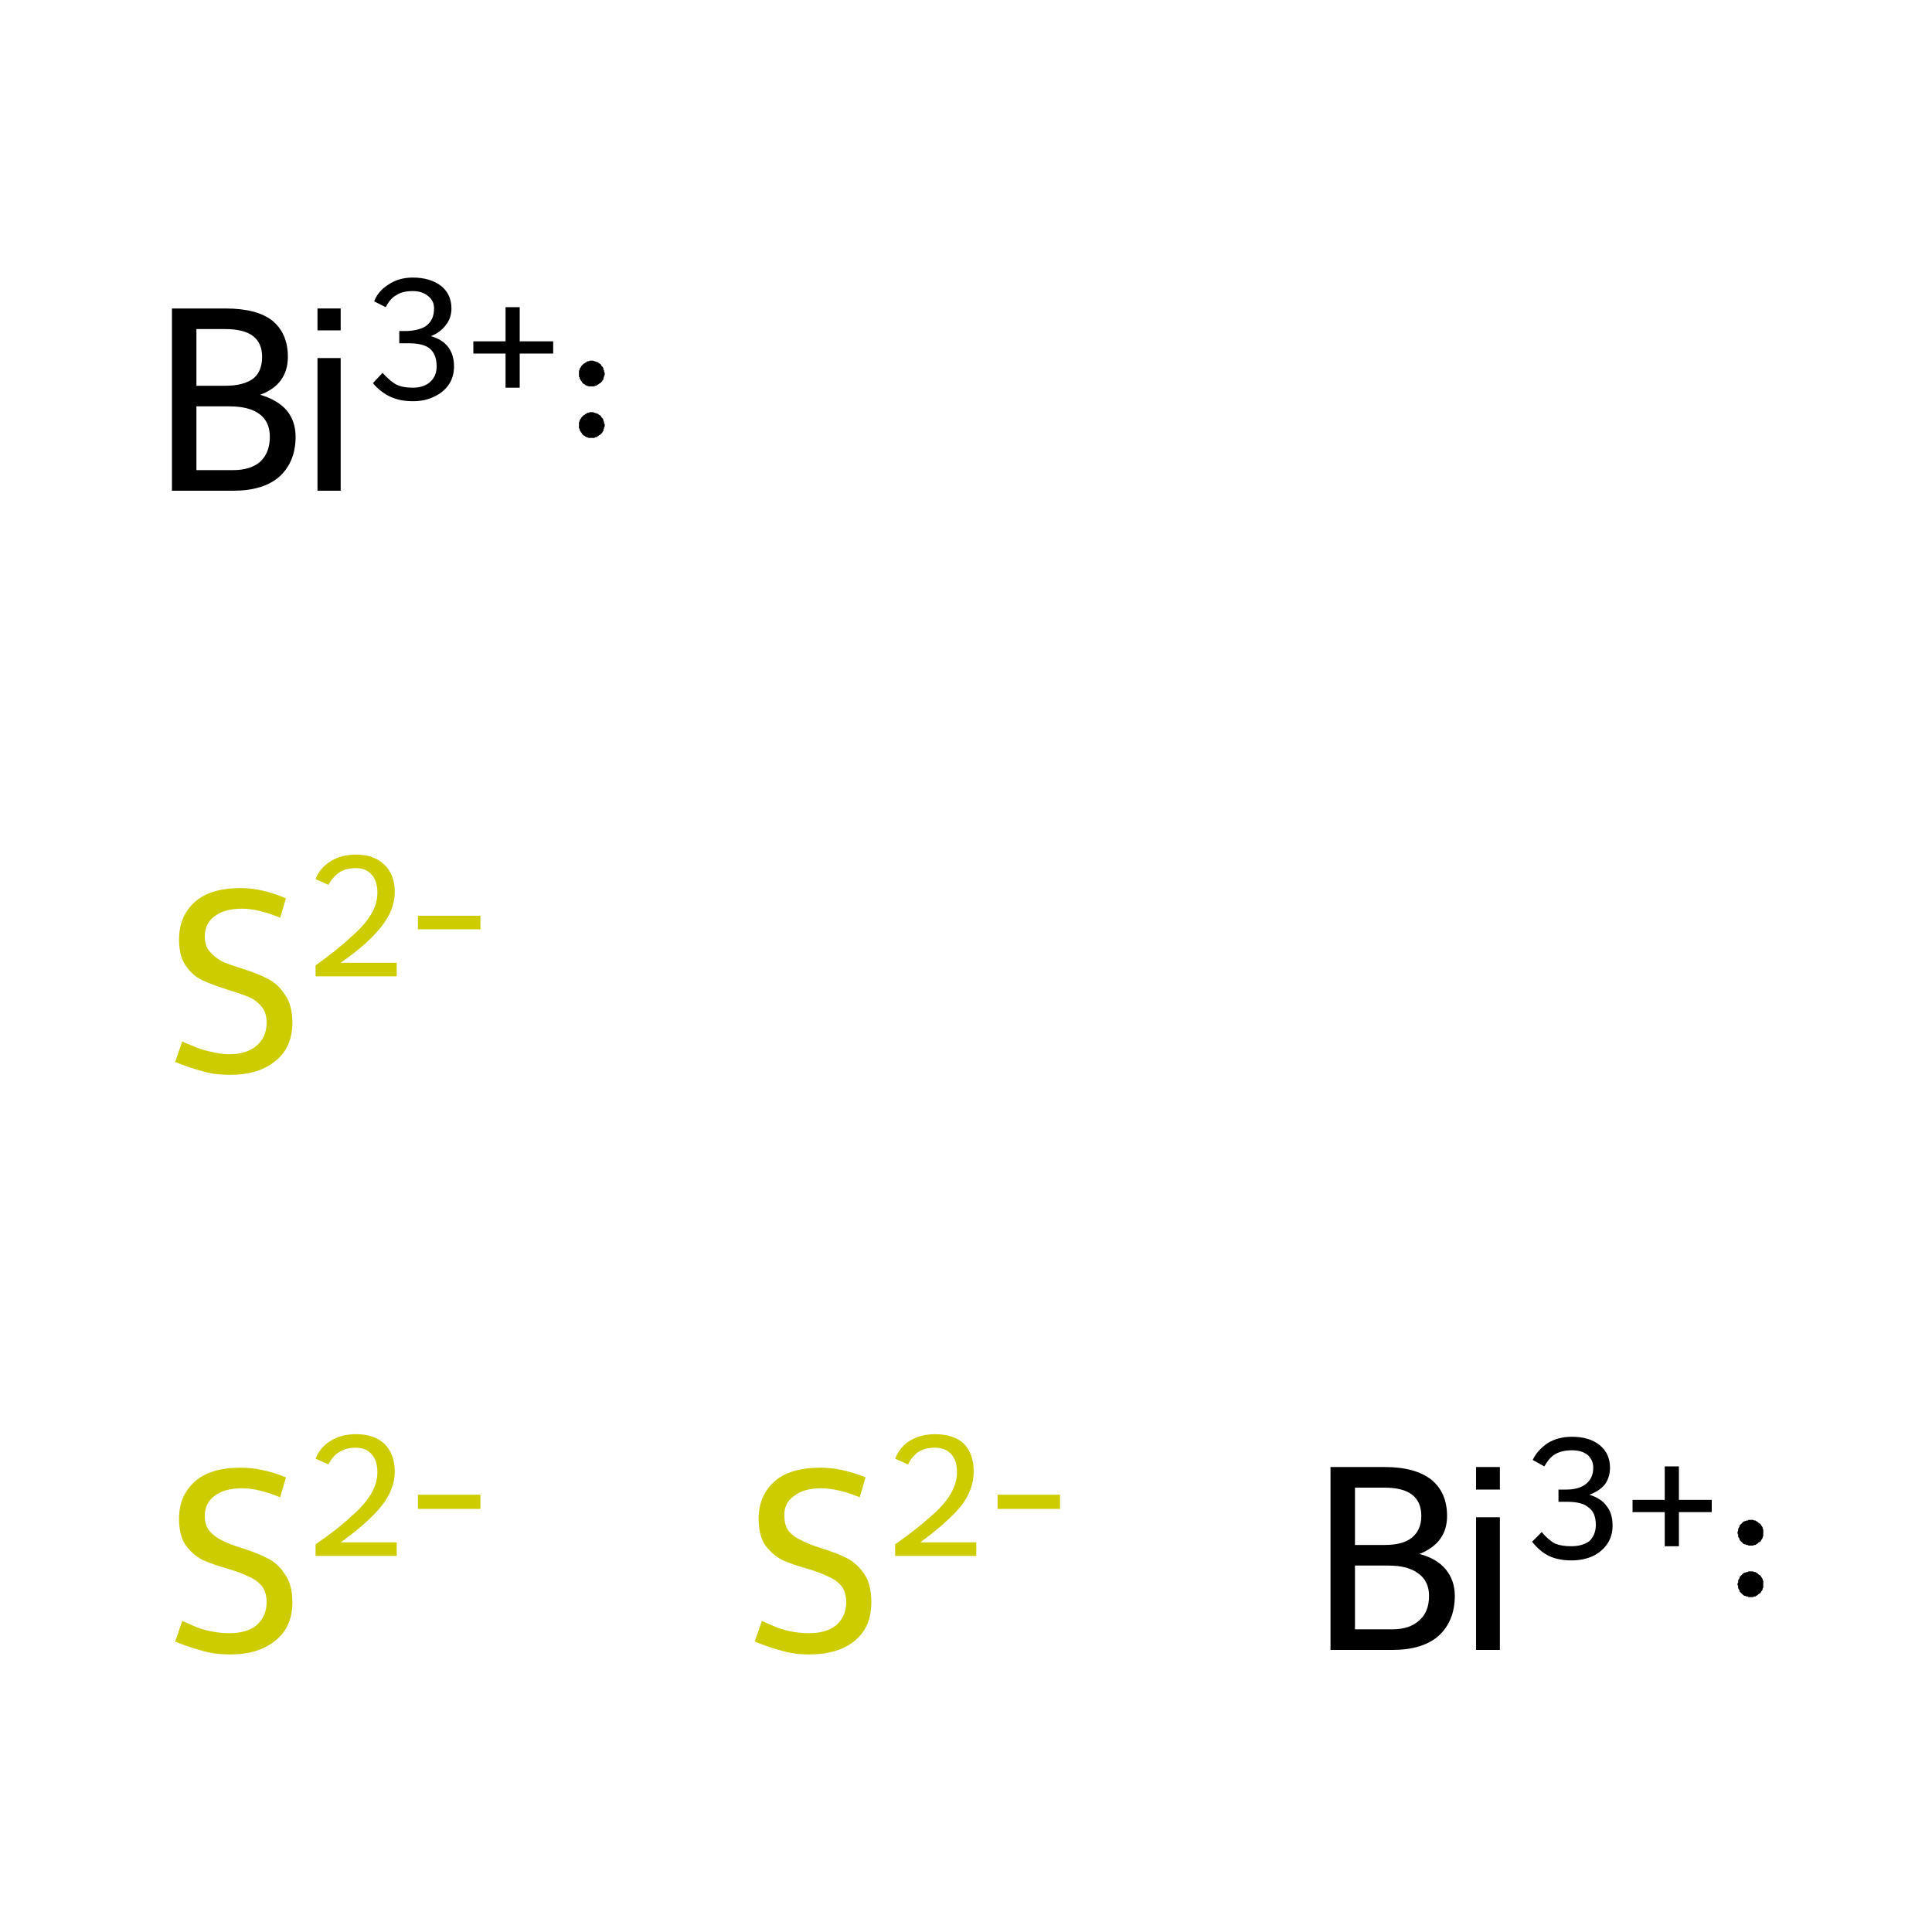 <?xml version='1.0' encoding='iso-8859-1'?>
<svg version='1.1' baseProfile='full'
              xmlns='http://www.w3.org/2000/svg'
                      xmlns:rdkit='http://www.rdkit.org/xml'
                      xmlns:xlink='http://www.w3.org/1999/xlink'
                  xml:space='preserve'
width='300px' height='300px' viewBox='0 0 300 300'>
<!-- END OF HEADER -->
<rect style='opacity:1.0;fill:#FFFFFF;stroke:none' width='300.0' height='300.0' x='0.0' y='0.0'> </rect>
<path class='atom-0' d='M 28.3 251.7
Q 28.6 251.8, 29.9 252.4
Q 31.2 253.0, 32.7 253.3
Q 34.2 253.6, 35.6 253.6
Q 38.3 253.6, 39.8 252.4
Q 41.4 251.0, 41.4 248.8
Q 41.4 247.2, 40.6 246.2
Q 39.8 245.3, 38.6 244.8
Q 37.4 244.2, 35.4 243.6
Q 32.9 242.9, 31.4 242.2
Q 29.9 241.4, 28.8 239.9
Q 27.8 238.4, 27.8 235.8
Q 27.8 232.3, 30.2 230.1
Q 32.6 227.9, 37.4 227.9
Q 40.7 227.9, 44.4 229.4
L 43.5 232.5
Q 40.1 231.1, 37.6 231.1
Q 34.8 231.1, 33.3 232.3
Q 31.8 233.4, 31.8 235.4
Q 31.8 236.9, 32.6 237.8
Q 33.4 238.7, 34.5 239.2
Q 35.6 239.8, 37.6 240.4
Q 40.1 241.2, 41.6 242.0
Q 43.2 242.8, 44.2 244.4
Q 45.4 246.0, 45.4 248.8
Q 45.4 252.7, 42.7 254.8
Q 40.1 256.9, 35.8 256.9
Q 33.2 256.9, 31.3 256.3
Q 29.4 255.8, 27.2 254.9
L 28.3 251.7
' fill='#CCCC00'/>
<path class='atom-0' d='M 49.0 226.5
Q 49.7 224.7, 51.4 223.7
Q 53.0 222.7, 55.3 222.7
Q 58.1 222.7, 59.7 224.2
Q 61.3 225.8, 61.3 228.5
Q 61.3 231.3, 59.2 233.9
Q 57.2 236.4, 52.9 239.5
L 61.6 239.5
L 61.6 241.6
L 49.0 241.6
L 49.0 239.8
Q 52.5 237.4, 54.5 235.5
Q 56.6 233.7, 57.6 232.0
Q 58.6 230.3, 58.6 228.6
Q 58.6 226.8, 57.7 225.8
Q 56.8 224.8, 55.3 224.8
Q 53.8 224.8, 52.8 225.4
Q 51.7 226.0, 51.0 227.4
L 49.0 226.5
' fill='#CCCC00'/>
<path class='atom-0' d='M 64.9 232.1
L 74.6 232.1
L 74.6 234.3
L 64.9 234.3
L 64.9 232.1
' fill='#CCCC00'/>
<path class='atom-1' d='M 118.3 251.7
Q 118.6 251.8, 119.9 252.4
Q 121.2 253.0, 122.7 253.3
Q 124.1 253.6, 125.6 253.6
Q 128.3 253.6, 129.8 252.4
Q 131.4 251.0, 131.4 248.8
Q 131.4 247.2, 130.6 246.2
Q 129.8 245.3, 128.6 244.8
Q 127.4 244.2, 125.4 243.6
Q 122.9 242.9, 121.4 242.2
Q 119.9 241.4, 118.8 239.9
Q 117.8 238.4, 117.8 235.8
Q 117.8 232.3, 120.2 230.1
Q 122.6 227.9, 127.4 227.9
Q 130.7 227.9, 134.4 229.4
L 133.5 232.5
Q 130.1 231.1, 127.5 231.1
Q 124.8 231.1, 123.3 232.3
Q 121.7 233.4, 121.8 235.4
Q 121.8 236.9, 122.5 237.8
Q 123.3 238.7, 124.5 239.2
Q 125.6 239.8, 127.5 240.4
Q 130.1 241.2, 131.6 242.0
Q 133.1 242.8, 134.2 244.4
Q 135.3 246.0, 135.3 248.8
Q 135.3 252.7, 132.7 254.8
Q 130.1 256.9, 125.7 256.9
Q 123.2 256.9, 121.3 256.3
Q 119.4 255.8, 117.2 254.9
L 118.3 251.7
' fill='#CCCC00'/>
<path class='atom-1' d='M 139.0 226.5
Q 139.7 224.7, 141.3 223.7
Q 143.0 222.7, 145.2 222.7
Q 148.1 222.7, 149.7 224.2
Q 151.2 225.8, 151.2 228.5
Q 151.2 231.3, 149.2 233.9
Q 147.1 236.4, 142.9 239.5
L 151.6 239.5
L 151.6 241.6
L 139.0 241.6
L 139.0 239.8
Q 142.4 237.4, 144.5 235.5
Q 146.6 233.7, 147.6 232.0
Q 148.6 230.3, 148.6 228.6
Q 148.6 226.8, 147.7 225.8
Q 146.8 224.8, 145.2 224.8
Q 143.7 224.8, 142.7 225.4
Q 141.7 226.0, 141.0 227.4
L 139.0 226.5
' fill='#CCCC00'/>
<path class='atom-1' d='M 154.9 232.1
L 164.6 232.1
L 164.6 234.3
L 154.9 234.3
L 154.9 232.1
' fill='#CCCC00'/>
<path class='atom-2' d='M 28.3 161.7
Q 28.6 161.9, 29.9 162.4
Q 31.2 163.0, 32.7 163.3
Q 34.2 163.7, 35.6 163.7
Q 38.3 163.7, 39.8 162.4
Q 41.4 161.1, 41.4 158.8
Q 41.4 157.2, 40.6 156.3
Q 39.8 155.3, 38.6 154.8
Q 37.4 154.3, 35.4 153.7
Q 32.9 152.9, 31.4 152.2
Q 29.9 151.5, 28.8 149.9
Q 27.8 148.4, 27.8 145.9
Q 27.8 142.3, 30.2 140.1
Q 32.6 137.9, 37.4 137.9
Q 40.7 137.9, 44.4 139.5
L 43.5 142.5
Q 40.1 141.1, 37.6 141.1
Q 34.8 141.1, 33.3 142.3
Q 31.8 143.4, 31.8 145.4
Q 31.8 146.9, 32.6 147.8
Q 33.4 148.7, 34.5 149.3
Q 35.6 149.8, 37.6 150.4
Q 40.1 151.2, 41.6 152.0
Q 43.2 152.8, 44.2 154.4
Q 45.4 156.0, 45.4 158.8
Q 45.4 162.7, 42.7 164.8
Q 40.1 166.9, 35.8 166.9
Q 33.2 166.9, 31.3 166.3
Q 29.4 165.8, 27.2 164.9
L 28.3 161.7
' fill='#CCCC00'/>
<path class='atom-2' d='M 49.0 136.5
Q 49.7 134.7, 51.4 133.7
Q 53.0 132.7, 55.3 132.7
Q 58.1 132.7, 59.7 134.3
Q 61.3 135.8, 61.3 138.5
Q 61.3 141.3, 59.2 143.9
Q 57.2 146.5, 52.9 149.5
L 61.6 149.5
L 61.6 151.6
L 49.0 151.6
L 49.0 149.9
Q 52.5 147.4, 54.5 145.5
Q 56.6 143.7, 57.6 142.0
Q 58.6 140.4, 58.6 138.6
Q 58.6 136.8, 57.7 135.8
Q 56.8 134.8, 55.3 134.8
Q 53.8 134.8, 52.8 135.4
Q 51.7 136.1, 51.0 137.4
L 49.0 136.5
' fill='#CCCC00'/>
<path class='atom-2' d='M 64.9 142.2
L 74.6 142.2
L 74.6 144.3
L 64.9 144.3
L 64.9 142.2
' fill='#CCCC00'/>
<path class='atom-3' d='M 220.4 241.3
Q 223.1 242.0, 224.5 243.7
Q 225.9 245.4, 225.9 247.8
Q 225.9 251.7, 223.4 254.0
Q 220.9 256.2, 216.2 256.2
L 206.6 256.2
L 206.6 227.8
L 215.0 227.8
Q 219.8 227.8, 222.3 229.8
Q 224.7 231.8, 224.7 235.4
Q 224.7 239.6, 220.4 241.3
M 210.4 231.0
L 210.4 239.9
L 215.0 239.9
Q 217.8 239.9, 219.2 238.8
Q 220.7 237.6, 220.7 235.4
Q 220.7 231.0, 215.0 231.0
L 210.4 231.0
M 216.2 253.0
Q 218.9 253.0, 220.4 251.6
Q 221.9 250.3, 221.9 247.8
Q 221.9 245.5, 220.2 244.3
Q 218.6 243.1, 215.6 243.1
L 210.4 243.1
L 210.4 253.0
L 216.2 253.0
' fill='#000000'/>
<path class='atom-3' d='M 229.2 227.8
L 232.9 227.8
L 232.9 231.3
L 229.2 231.3
L 229.2 227.8
M 229.2 235.6
L 232.9 235.6
L 232.9 256.2
L 229.2 256.2
L 229.2 235.6
' fill='#000000'/>
<path class='atom-3' d='M 246.8 232.1
Q 248.7 232.7, 249.5 233.9
Q 250.4 235.0, 250.4 236.9
Q 250.4 238.5, 249.6 239.7
Q 248.8 240.9, 247.4 241.6
Q 245.9 242.3, 244.0 242.3
Q 242.0 242.3, 240.5 241.6
Q 239.1 240.9, 237.9 239.4
L 239.4 237.9
Q 240.5 239.2, 241.5 239.7
Q 242.5 240.1, 244.0 240.1
Q 245.7 240.1, 246.8 239.3
Q 247.8 238.3, 247.8 236.8
Q 247.8 234.9, 246.7 234.1
Q 245.7 233.2, 243.4 233.2
L 242.0 233.2
L 242.0 231.3
L 243.2 231.3
Q 245.2 231.3, 246.3 230.4
Q 247.4 229.5, 247.4 227.9
Q 247.4 226.7, 246.5 225.9
Q 245.6 225.2, 244.1 225.2
Q 242.5 225.2, 241.5 225.8
Q 240.6 226.3, 239.8 227.7
L 238.0 226.7
Q 238.7 225.2, 240.3 224.1
Q 241.9 223.1, 244.1 223.1
Q 246.8 223.1, 248.4 224.4
Q 250.0 225.7, 250.0 227.9
Q 250.0 229.4, 249.2 230.5
Q 248.4 231.5, 246.8 232.1
' fill='#000000'/>
<path class='atom-3' d='M 253.5 232.9
L 258.5 232.9
L 258.5 227.7
L 260.7 227.7
L 260.7 232.9
L 265.8 232.9
L 265.8 234.8
L 260.7 234.8
L 260.7 240.1
L 258.5 240.1
L 258.5 234.8
L 253.5 234.8
L 253.5 232.9
' fill='#000000'/>
<path class='atom-4' d='M 40.4 61.3
Q 43.1 62.1, 44.5 63.7
Q 45.9 65.4, 45.9 67.8
Q 45.9 71.7, 43.4 74.0
Q 40.9 76.2, 36.2 76.2
L 26.7 76.2
L 26.7 47.9
L 35.0 47.9
Q 39.9 47.9, 42.3 49.8
Q 44.7 51.8, 44.7 55.4
Q 44.7 59.7, 40.4 61.3
M 30.5 51.1
L 30.5 59.9
L 35.0 59.9
Q 37.8 59.9, 39.3 58.8
Q 40.7 57.7, 40.7 55.4
Q 40.7 51.1, 35.0 51.1
L 30.5 51.1
M 36.2 73.0
Q 38.9 73.0, 40.4 71.7
Q 41.9 70.3, 41.9 67.8
Q 41.9 65.5, 40.3 64.3
Q 38.7 63.1, 35.6 63.1
L 30.5 63.1
L 30.5 73.0
L 36.2 73.0
' fill='#000000'/>
<path class='atom-4' d='M 49.3 47.9
L 52.9 47.9
L 52.9 51.3
L 49.3 51.3
L 49.3 47.9
M 49.3 55.6
L 52.9 55.6
L 52.9 76.2
L 49.3 76.2
L 49.3 55.6
' fill='#000000'/>
<path class='atom-4' d='M 66.9 52.2
Q 68.7 52.7, 69.6 53.9
Q 70.5 55.1, 70.5 56.9
Q 70.5 58.5, 69.7 59.7
Q 68.9 60.9, 67.4 61.6
Q 66.0 62.3, 64.1 62.3
Q 62.1 62.3, 60.6 61.6
Q 59.1 60.9, 57.9 59.5
L 59.4 57.9
Q 60.6 59.2, 61.5 59.7
Q 62.5 60.2, 64.1 60.2
Q 65.8 60.2, 66.8 59.3
Q 67.8 58.4, 67.8 56.9
Q 67.8 55.0, 66.7 54.1
Q 65.7 53.3, 63.4 53.3
L 62.0 53.3
L 62.0 51.4
L 63.2 51.4
Q 65.3 51.3, 66.3 50.5
Q 67.4 49.6, 67.4 47.9
Q 67.4 46.7, 66.5 46.0
Q 65.6 45.2, 64.1 45.2
Q 62.5 45.2, 61.6 45.8
Q 60.6 46.3, 59.9 47.7
L 58.1 46.8
Q 58.7 45.2, 60.3 44.2
Q 61.9 43.1, 64.1 43.1
Q 66.8 43.1, 68.5 44.4
Q 70.1 45.7, 70.1 47.9
Q 70.1 49.4, 69.2 50.5
Q 68.4 51.6, 66.9 52.2
' fill='#000000'/>
<path class='atom-4' d='M 73.5 53.0
L 78.5 53.0
L 78.5 47.7
L 80.7 47.7
L 80.7 53.0
L 85.9 53.0
L 85.9 54.9
L 80.7 54.9
L 80.7 60.2
L 78.5 60.2
L 78.5 54.9
L 73.5 54.9
L 73.5 53.0
' fill='#000000'/>
<path class='atom-3' d='M 273.8,246.0 L 273.8,246.2 L 273.8,246.3 L 273.8,246.5 L 273.7,246.7 L 273.7,246.8 L 273.6,247.0 L 273.5,247.1 L 273.4,247.3 L 273.3,247.4 L 273.1,247.5 L 273.0,247.6 L 272.9,247.7 L 272.7,247.8 L 272.6,247.9 L 272.4,247.9 L 272.2,248.0 L 272.0,248.0 L 271.9,248.0 L 271.7,248.0 L 271.5,248.0 L 271.4,247.9 L 271.2,247.9 L 271.0,247.8 L 270.9,247.8 L 270.7,247.7 L 270.6,247.6 L 270.5,247.5 L 270.3,247.3 L 270.2,247.2 L 270.1,247.1 L 270.1,246.9 L 270.0,246.8 L 269.9,246.6 L 269.9,246.4 L 269.9,246.3 L 269.8,246.1 L 269.8,245.9 L 269.9,245.7 L 269.9,245.6 L 269.9,245.4 L 270.0,245.2 L 270.1,245.1 L 270.1,244.9 L 270.2,244.8 L 270.3,244.7 L 270.5,244.5 L 270.6,244.4 L 270.7,244.3 L 270.9,244.2 L 271.0,244.2 L 271.2,244.1 L 271.4,244.1 L 271.5,244.0 L 271.7,244.0 L 271.9,244.0 L 272.0,244.0 L 272.2,244.0 L 272.4,244.1 L 272.6,244.1 L 272.7,244.2 L 272.9,244.3 L 273.0,244.4 L 273.1,244.5 L 273.3,244.6 L 273.4,244.7 L 273.5,244.9 L 273.6,245.0 L 273.7,245.2 L 273.7,245.3 L 273.8,245.5 L 273.8,245.7 L 273.8,245.8 L 273.8,246.0 L 271.8,246.0 Z' style='fill:#000000;fill-rule:evenodd;fill-opacity:1;stroke:#000000;stroke-width:0.0px;stroke-linecap:butt;stroke-linejoin:miter;stroke-miterlimit:10;stroke-opacity:1;' />
<path class='atom-3' d='M 273.8,238.0 L 273.8,238.2 L 273.8,238.3 L 273.8,238.5 L 273.7,238.7 L 273.7,238.8 L 273.6,239.0 L 273.5,239.1 L 273.4,239.3 L 273.3,239.4 L 273.1,239.5 L 273.0,239.6 L 272.9,239.7 L 272.7,239.8 L 272.6,239.9 L 272.4,239.9 L 272.2,240.0 L 272.0,240.0 L 271.9,240.0 L 271.7,240.0 L 271.5,240.0 L 271.4,239.9 L 271.2,239.9 L 271.0,239.8 L 270.9,239.8 L 270.7,239.7 L 270.6,239.6 L 270.5,239.5 L 270.3,239.3 L 270.2,239.2 L 270.1,239.1 L 270.1,238.9 L 270.0,238.8 L 269.9,238.6 L 269.9,238.4 L 269.9,238.3 L 269.8,238.1 L 269.8,237.9 L 269.9,237.7 L 269.9,237.6 L 269.9,237.4 L 270.0,237.2 L 270.1,237.1 L 270.1,236.9 L 270.2,236.8 L 270.3,236.7 L 270.5,236.5 L 270.6,236.4 L 270.7,236.3 L 270.9,236.2 L 271.0,236.2 L 271.2,236.1 L 271.4,236.1 L 271.5,236.0 L 271.7,236.0 L 271.9,236.0 L 272.0,236.0 L 272.2,236.0 L 272.4,236.1 L 272.6,236.1 L 272.7,236.2 L 272.9,236.3 L 273.0,236.4 L 273.1,236.5 L 273.3,236.6 L 273.4,236.7 L 273.5,236.9 L 273.6,237.0 L 273.7,237.2 L 273.7,237.3 L 273.8,237.5 L 273.8,237.7 L 273.8,237.8 L 273.8,238.0 L 271.8,238.0 Z' style='fill:#000000;fill-rule:evenodd;fill-opacity:1;stroke:#000000;stroke-width:0.0px;stroke-linecap:butt;stroke-linejoin:miter;stroke-miterlimit:10;stroke-opacity:1;' />
<path class='atom-4' d='M 93.9,66.0 L 93.9,66.2 L 93.8,66.4 L 93.8,66.5 L 93.7,66.7 L 93.7,66.9 L 93.6,67.0 L 93.5,67.2 L 93.4,67.3 L 93.3,67.4 L 93.2,67.5 L 93.0,67.6 L 92.9,67.7 L 92.7,67.8 L 92.6,67.9 L 92.4,67.9 L 92.3,68.0 L 92.1,68.0 L 91.9,68.0 L 91.7,68.0 L 91.6,68.0 L 91.4,68.0 L 91.2,67.9 L 91.1,67.9 L 90.9,67.8 L 90.8,67.7 L 90.6,67.6 L 90.5,67.5 L 90.4,67.4 L 90.3,67.2 L 90.2,67.1 L 90.1,66.9 L 90.0,66.8 L 90.0,66.6 L 89.9,66.5 L 89.9,66.3 L 89.9,66.1 L 89.9,65.9 L 89.9,65.8 L 89.9,65.6 L 90.0,65.4 L 90.0,65.3 L 90.1,65.1 L 90.2,65.0 L 90.3,64.8 L 90.4,64.7 L 90.5,64.6 L 90.6,64.5 L 90.8,64.4 L 90.9,64.3 L 91.1,64.2 L 91.2,64.1 L 91.4,64.1 L 91.6,64.0 L 91.7,64.0 L 91.9,64.0 L 92.1,64.0 L 92.3,64.1 L 92.4,64.1 L 92.6,64.2 L 92.7,64.2 L 92.9,64.3 L 93.0,64.4 L 93.2,64.5 L 93.3,64.6 L 93.4,64.8 L 93.5,64.9 L 93.6,65.0 L 93.7,65.2 L 93.7,65.4 L 93.8,65.5 L 93.8,65.7 L 93.9,65.9 L 93.9,66.0 L 91.9,66.0 Z' style='fill:#000000;fill-rule:evenodd;fill-opacity:1;stroke:#000000;stroke-width:0.0px;stroke-linecap:butt;stroke-linejoin:miter;stroke-miterlimit:10;stroke-opacity:1;' />
<path class='atom-4' d='M 93.9,58.0 L 93.9,58.2 L 93.8,58.4 L 93.8,58.5 L 93.7,58.7 L 93.7,58.9 L 93.6,59.0 L 93.5,59.2 L 93.4,59.3 L 93.3,59.4 L 93.2,59.5 L 93.0,59.6 L 92.9,59.7 L 92.7,59.8 L 92.6,59.9 L 92.4,59.9 L 92.3,60.0 L 92.1,60.0 L 91.9,60.0 L 91.7,60.0 L 91.6,60.0 L 91.4,60.0 L 91.2,59.9 L 91.1,59.9 L 90.9,59.8 L 90.8,59.7 L 90.6,59.6 L 90.5,59.5 L 90.4,59.4 L 90.3,59.2 L 90.2,59.1 L 90.1,58.9 L 90.0,58.8 L 90.0,58.6 L 89.9,58.5 L 89.9,58.3 L 89.9,58.1 L 89.9,57.9 L 89.9,57.8 L 89.9,57.6 L 90.0,57.4 L 90.0,57.3 L 90.1,57.1 L 90.2,57.0 L 90.3,56.8 L 90.4,56.7 L 90.5,56.6 L 90.6,56.5 L 90.8,56.4 L 90.9,56.3 L 91.1,56.2 L 91.2,56.1 L 91.4,56.1 L 91.6,56.0 L 91.7,56.0 L 91.9,56.0 L 92.1,56.0 L 92.3,56.1 L 92.4,56.1 L 92.6,56.2 L 92.7,56.2 L 92.9,56.3 L 93.0,56.4 L 93.2,56.5 L 93.3,56.6 L 93.4,56.8 L 93.5,56.9 L 93.6,57.0 L 93.7,57.2 L 93.7,57.4 L 93.8,57.5 L 93.8,57.7 L 93.9,57.9 L 93.9,58.0 L 91.9,58.0 Z' style='fill:#000000;fill-rule:evenodd;fill-opacity:1;stroke:#000000;stroke-width:0.0px;stroke-linecap:butt;stroke-linejoin:miter;stroke-miterlimit:10;stroke-opacity:1;' />
</svg>
